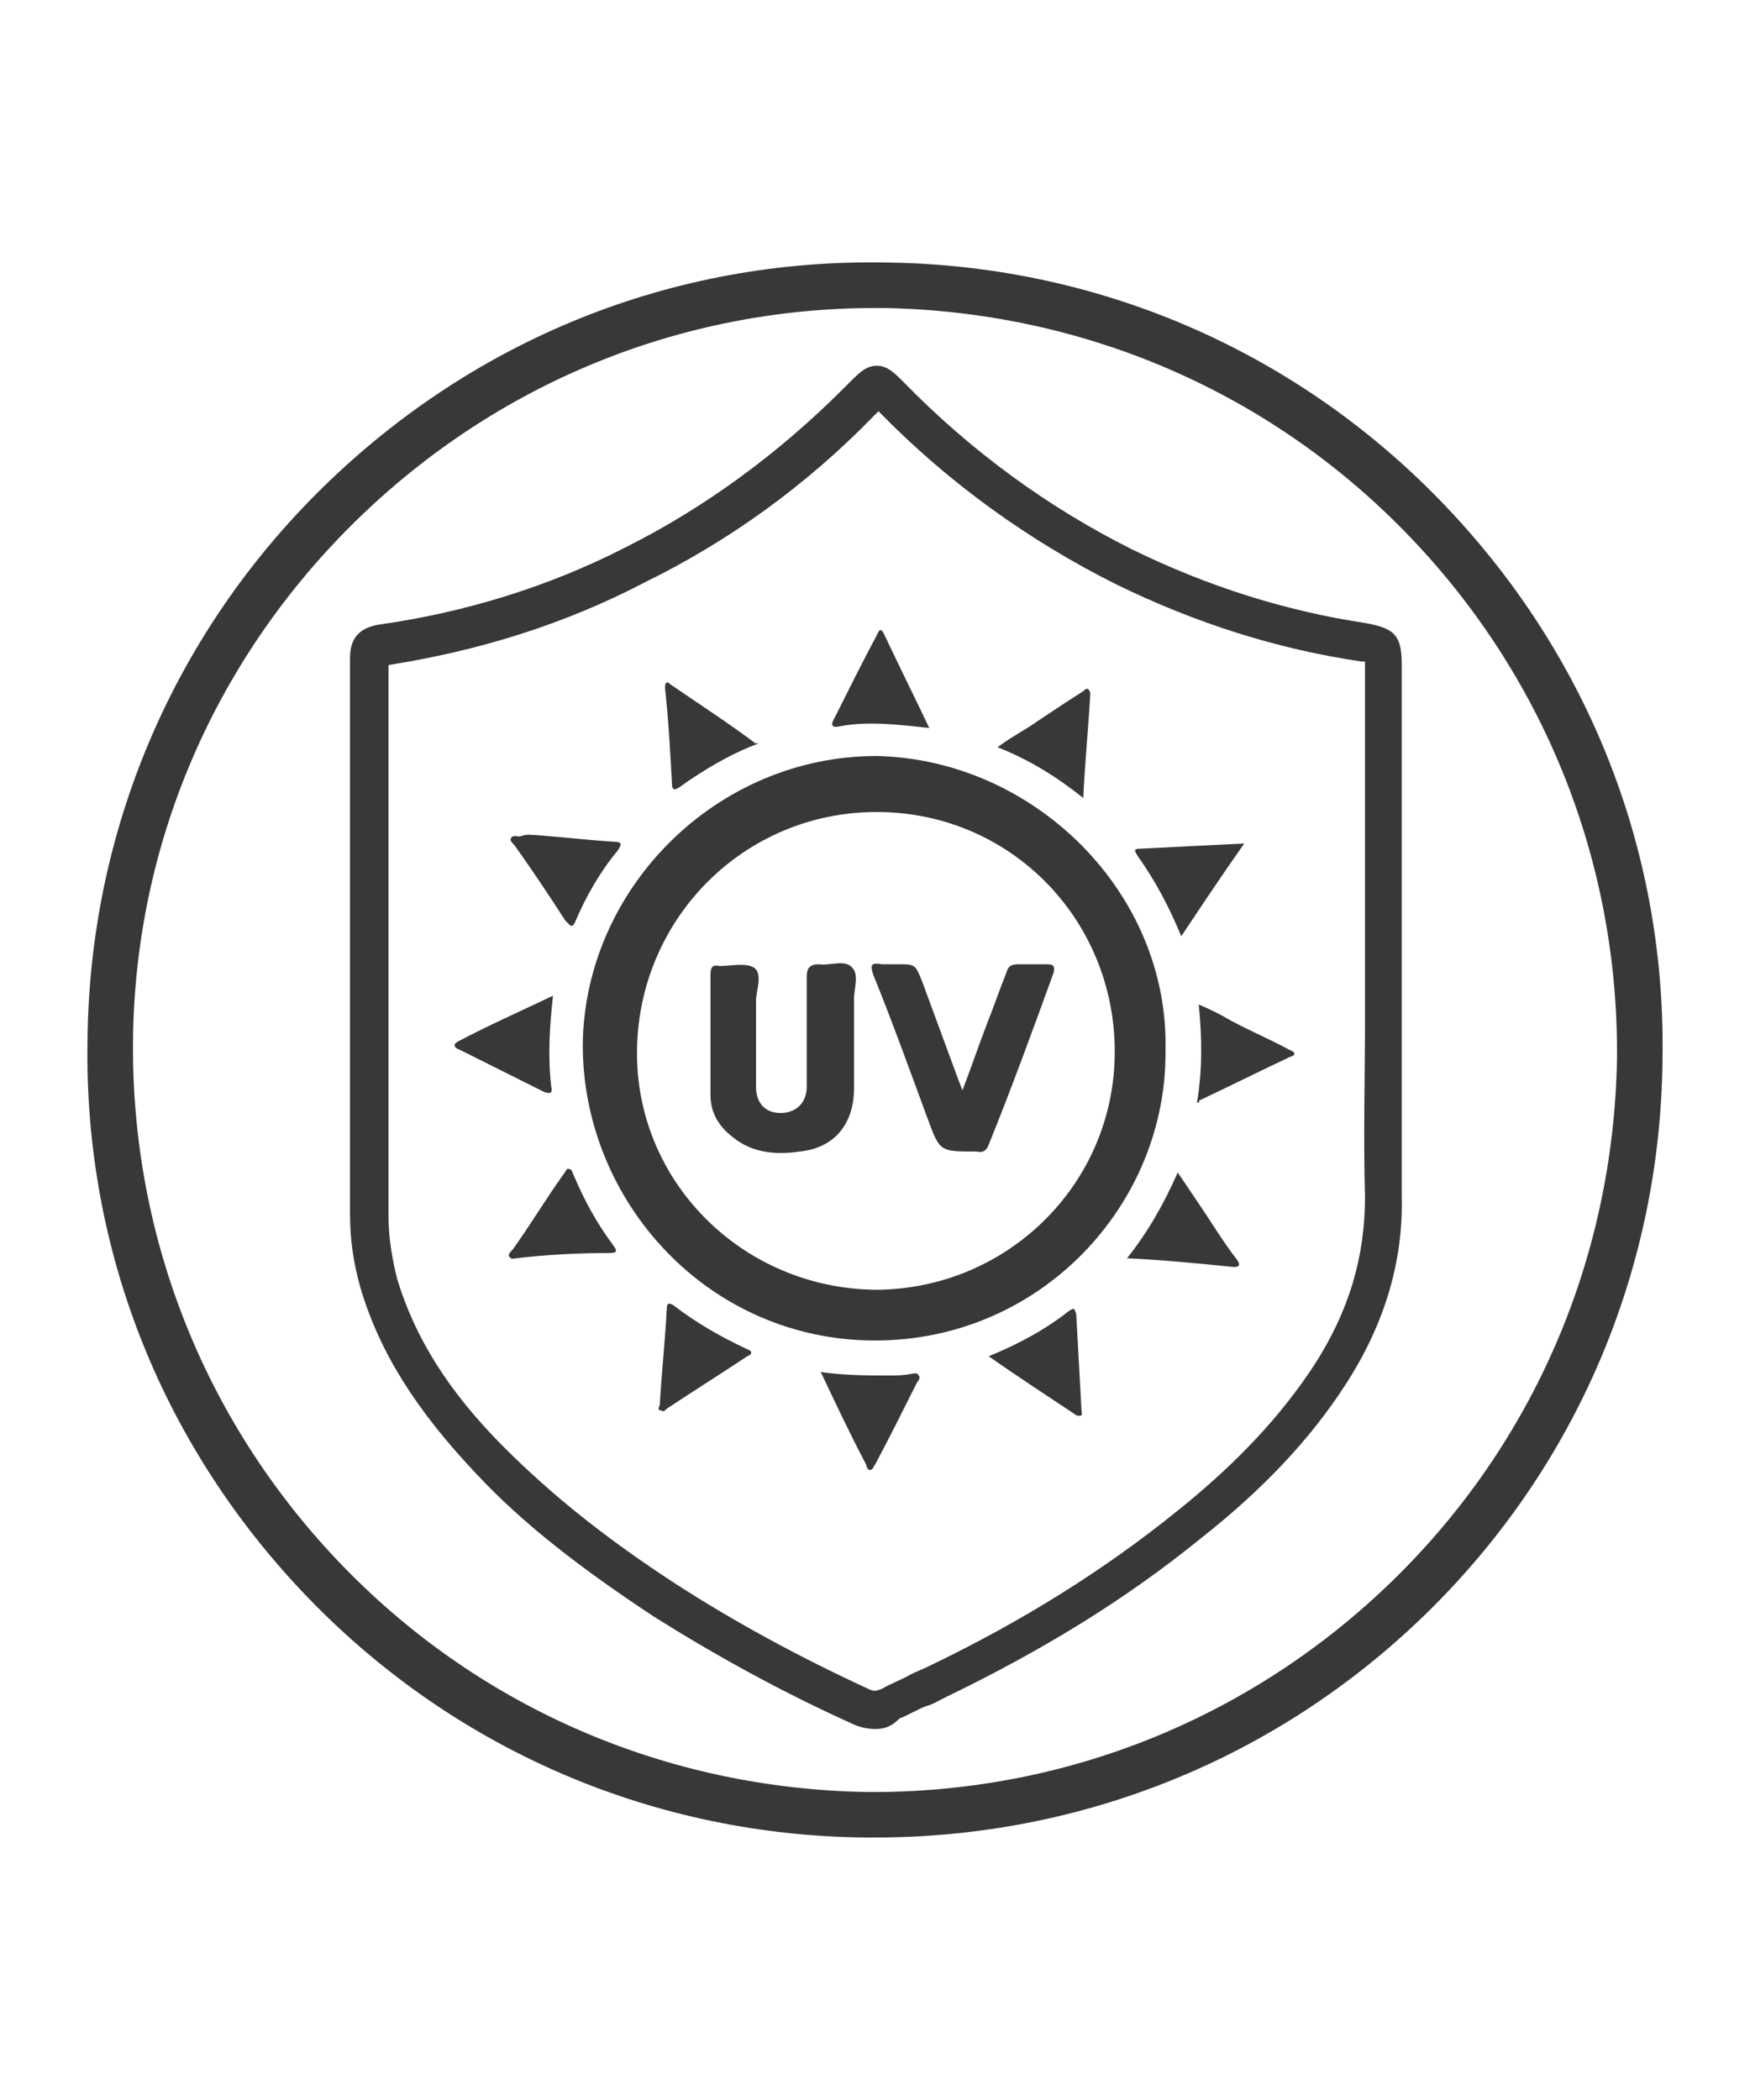 <?xml version="1.0" encoding="utf-8"?>
<!-- Generator: Adobe Illustrator 24.2.1, SVG Export Plug-In . SVG Version: 6.00 Build 0)  -->
<svg version="1.1" id="Layer_1" xmlns="http://www.w3.org/2000/svg" xmlns:xlink="http://www.w3.org/1999/xlink" x="0px" y="0px"
	 viewBox="0 0 100 120" style="enable-background:new 0 0 100 120;" xml:space="preserve">
<style type="text/css">
	.st0{fill:#383838;}
</style>
<g>
	<g>
		<g>
			<g>
				<path class="st0" d="M50,98.8c-0.4,0-0.9-0.1-1.3-0.3c-4-1.8-7.8-3.9-11.3-6.1c-4.1-2.7-7.5-5.3-10.2-8.2
					c-3.4-3.6-5.5-6.9-6.6-10.6c-0.4-1.4-0.6-2.8-0.6-4.2c0-5,0-10,0-15c0-5.6,0-11.2,0-16.8c0-1.1,0.5-1.7,1.6-1.9
					c5-0.7,9.8-2.2,14.1-4.4c4.6-2.3,8.8-5.4,12.5-9.1l0.4-0.4c0.5-0.5,0.9-0.9,1.5-0.9c0,0,0,0,0,0c0.6,0,1,0.4,1.5,0.9
					c3.9,4,8.3,7.2,13.1,9.6c4.3,2.1,8.7,3.5,13.3,4.2c1.7,0.3,2.1,0.7,2.1,2.4l0,15.7c0,1.5,0,2.9,0,4.4c0,3.4,0,6.8,0,10.2
					c0.1,3.8-1,7.4-3.2,10.8c-2,3.1-4.7,6-8.4,8.9c-4.2,3.4-8.9,6.3-14.5,9c-0.4,0.2-0.7,0.4-1.1,0.5c-0.5,0.2-1,0.5-1.5,0.7
					C50.9,98.7,50.5,98.8,50,98.8z M22.2,38c0,5.5,0,11,0,16.5c0,5,0,10,0,15c0,1.2,0.2,2.4,0.5,3.6c1,3.3,2.9,6.4,6.1,9.6
					c2.7,2.7,5.8,5.2,9.8,7.8c3.4,2.2,7.1,4.2,11,6c0.4,0.2,0.5,0.1,0.8,0c0.5-0.3,1.1-0.5,1.6-0.8c0.4-0.2,0.7-0.3,1.1-0.5
					c5.4-2.6,10-5.5,14.1-8.8c3.5-2.8,6-5.5,7.9-8.4c2-3.1,2.9-6.2,2.9-9.6c-0.1-3.4,0-6.9,0-10.3c0-1.5,0-2.9,0-4.4l0-15.7
					c0-0.1,0-0.1,0-0.2c-0.1,0-0.1,0-0.2,0c-4.8-0.7-9.5-2.2-14-4.4c-5-2.5-9.6-5.8-13.6-9.9l-0.3,0.3c-3.8,3.9-8.2,7.1-13.1,9.5
					C32.2,35.7,27.3,37.2,22.2,38z"/>
			</g>
		</g>
		<g>
			<g>
				<path class="st0" d="M66.6,60c0.1,8.8-7.1,16.6-16.6,16.6c-9.5,0-16.7-7.9-16.7-16.9c0.1-8.9,7.6-16.5,16.8-16.5
					C59.1,43.4,66.8,51,66.6,60z M50,73.7c7.5,0,13.7-6,13.7-13.6c0-7.6-6-13.7-13.6-13.7c-7.6,0-13.6,6.1-13.7,13.6
					C36.3,67.5,42.4,73.6,50,73.7z"/>
			</g>
		</g>
		<g>
			<g>
				<path class="st0" d="M37.7,80.3c0.1-1.8,0.3-3.6,0.4-5.5c0-0.3,0.1-0.4,0.4-0.2c1.3,1,2.7,1.8,4.2,2.5c0.3,0.1,0.3,0.3,0,0.4
					c-1.5,1-3.1,2-4.6,3c-0.1,0.1-0.2,0.2-0.3,0.1C37.6,80.6,37.6,80.5,37.7,80.3z"/>
			</g>
		</g>
		<g>
			<g>
				<path class="st0" d="M30.3,47.7c1.6,0.1,3.2,0.3,4.8,0.4c0.5,0,0.4,0.2,0.2,0.5c-1,1.2-1.8,2.6-2.4,4c-0.2,0.5-0.3,0.3-0.6,0
					c-0.9-1.4-1.9-2.9-2.9-4.3c-0.1-0.1-0.3-0.3-0.2-0.4c0.1-0.2,0.3-0.1,0.5-0.1C30,47.7,30.1,47.7,30.3,47.7z"/>
			</g>
		</g>
		<g>
			<g>
				<path class="st0" d="M46.9,78.4c1.4,0.2,2.7,0.2,3.9,0.2c0.4,0,0.8,0,1.3-0.1c0.1,0,0.3-0.1,0.4,0.1c0.1,0.1,0,0.3-0.1,0.4
					c-0.8,1.6-1.6,3.2-2.4,4.7c-0.1,0.1-0.1,0.3-0.3,0.3c-0.1,0-0.2-0.2-0.2-0.3C48.6,82,47.8,80.3,46.9,78.4z"/>
			</g>
		</g>
		<g>
			<g>
				<path class="st0" d="M61.9,45.6c-1.5-1.2-3.1-2.2-4.9-2.9c0.8-0.6,1.6-1,2.3-1.5c0.9-0.6,1.8-1.2,2.6-1.7
					c0.1-0.1,0.2-0.2,0.3-0.1c0.1,0.1,0.1,0.2,0.1,0.3C62.2,41.5,62,43.5,61.9,45.6z"/>
			</g>
		</g>
		<g>
			<g>
				<path class="st0" d="M31.6,56.9c-0.2,1.8-0.3,3.5-0.1,5.2c0.1,0.4-0.1,0.4-0.4,0.3c-1.6-0.8-3.2-1.6-4.8-2.4
					c-0.3-0.1-0.5-0.3-0.1-0.5C27.9,58.6,29.7,57.8,31.6,56.9z"/>
			</g>
		</g>
		<g>
			<g>
				<path class="st0" d="M64.4,71.9c1.2-1.5,2.1-3.1,2.9-4.9c0.8,1.2,1.5,2.2,2.2,3.3c0.4,0.6,0.8,1.2,1.2,1.7
					c0.2,0.3,0.1,0.4-0.2,0.4C68.5,72.2,66.5,72,64.4,71.9z"/>
			</g>
		</g>
		<g>
			<g>
				<path class="st0" d="M68.4,63c0.3-1.8,0.3-3.6,0.1-5.6c0.7,0.3,1.3,0.6,1.8,0.9c1.1,0.6,2.3,1.1,3.4,1.7c0.3,0.1,0.4,0.3,0,0.4
					c-1.7,0.8-3.5,1.7-5.2,2.5C68.6,63,68.5,63,68.4,63z"/>
			</g>
		</g>
		<g>
			<g>
				<path class="st0" d="M53.1,41.6c-1.8-0.2-3.5-0.4-5.1-0.1c-0.4,0.1-0.6,0-0.3-0.5c0.8-1.6,1.6-3.2,2.4-4.7
					c0.1-0.2,0.2-0.5,0.4-0.1C51.3,37.9,52.2,39.7,53.1,41.6z"/>
			</g>
		</g>
		<g>
			<g>
				<path class="st0" d="M29.5,71.9c-0.1,0-0.3,0.1-0.4-0.1c-0.1-0.1,0.1-0.3,0.2-0.4c1-1.4,1.9-2.9,2.9-4.3
					c0.1-0.1,0.2-0.4,0.3-0.3c0.2,0,0.2,0.2,0.3,0.4c0.6,1.4,1.3,2.7,2.2,3.9c0.2,0.3,0.4,0.5-0.2,0.5C33,71.6,31.2,71.7,29.5,71.9z
					"/>
			</g>
		</g>
		<g>
			<g>
				<path class="st0" d="M56.5,77.5c1.7-0.7,3.2-1.5,4.6-2.6c0.3-0.2,0.3-0.1,0.4,0.2c0.1,1.8,0.2,3.7,0.3,5.5
					c0,0.1,0.1,0.3-0.1,0.3c-0.1,0-0.2,0-0.3-0.1C59.9,79.8,58.2,78.7,56.5,77.5z"/>
			</g>
		</g>
		<g>
			<g>
				<path class="st0" d="M43.3,42.5c-1.6,0.6-3.1,1.5-4.5,2.5c-0.3,0.2-0.4,0.1-0.4-0.2c-0.1-1.8-0.2-3.7-0.4-5.5
					c0-0.3,0.1-0.4,0.3-0.2c1.6,1.1,3.3,2.2,4.9,3.4C43.3,42.4,43.3,42.5,43.3,42.5z"/>
			</g>
		</g>
		<g>
			<g>
				<path class="st0" d="M67.5,53.5c-0.7-1.7-1.5-3.2-2.5-4.6c-0.1-0.2-0.3-0.4,0.1-0.4c2-0.1,3.9-0.2,6-0.3
					C69.9,49.9,68.7,51.7,67.5,53.5z"/>
			</g>
		</g>
		<g>
			<g>
				<path class="st0" d="M40.6,59.2c0-1.2,0-2.4,0-3.5c0-0.4,0.1-0.6,0.5-0.5c0.7,0,1.5-0.2,2,0.1c0.5,0.4,0.1,1.3,0.1,1.9
					c0,1.6,0,3.3,0,4.9c0,0.9,0.5,1.5,1.4,1.5c0.9,0,1.5-0.6,1.5-1.5c0-2.1,0-4.2,0-6.3c0-0.5,0.2-0.7,0.7-0.7
					c0.6,0.1,1.5-0.3,1.9,0.2c0.4,0.4,0.1,1.2,0.1,1.8c0,1.7,0,3.4,0,5.1c0,2-1.1,3.4-3.1,3.6c-1.3,0.2-2.7,0.1-3.8-0.8
					c-0.8-0.6-1.3-1.4-1.3-2.4C40.6,61.5,40.6,60.4,40.6,59.2C40.6,59.2,40.6,59.2,40.6,59.2z"/>
			</g>
		</g>
		<g>
			<g>
				<path class="st0" d="M55,62.3c0.5-1.3,0.9-2.5,1.4-3.8c0.4-1,0.7-1.9,1.1-2.9c0.1-0.4,0.3-0.5,0.7-0.5c0.5,0,1.1,0,1.6,0
					c0.4,0,0.5,0.1,0.4,0.5c-1.2,3.3-2.4,6.6-3.7,9.8c-0.1,0.3-0.3,0.5-0.7,0.4c0,0-0.1,0-0.1,0c-2,0-2,0-2.7-1.9
					c-1-2.7-2-5.5-3.1-8.2c-0.2-0.6-0.1-0.7,0.5-0.6c0.3,0,0.6,0,0.9,0c1,0,1,0,1.4,1c0.7,1.9,1.4,3.8,2.1,5.7
					C54.9,62,54.9,62.1,55,62.3z"/>
			</g>
		</g>
	</g>
	<g>
		<path class="st0" d="M50,105c-0.2,0-0.4,0-0.5,0c-12-0.1-23.3-4.9-31.7-13.5c-8.4-8.6-13-19.9-12.8-32l1.3,0l-1.3,0
			c0.1-12,4.9-23.3,13.5-31.7c8.6-8.4,19.9-13,32-12.8c12,0.1,23.3,4.9,31.7,13.5c8.4,8.6,13,19.9,12.8,32
			c-0.1,12-4.9,23.3-13.5,31.7C73,100.5,61.8,105,50,105z M50,17.6c-11.1,0-21.6,4.3-29.6,12.1C12.3,37.6,7.7,48.2,7.6,59.5
			c-0.1,11.3,4.2,22,12.1,30.1c7.9,8.1,18.5,12.6,29.8,12.8c11.3,0.1,22-4.2,30.1-12.1c8.1-7.9,12.6-18.5,12.8-29.8
			c0.1-11.3-4.2-22-12.1-30.1c-7.9-8.1-18.5-12.6-29.8-12.8C50.3,17.6,50.2,17.6,50,17.6z"/>
	</g>
</g>
</svg>
